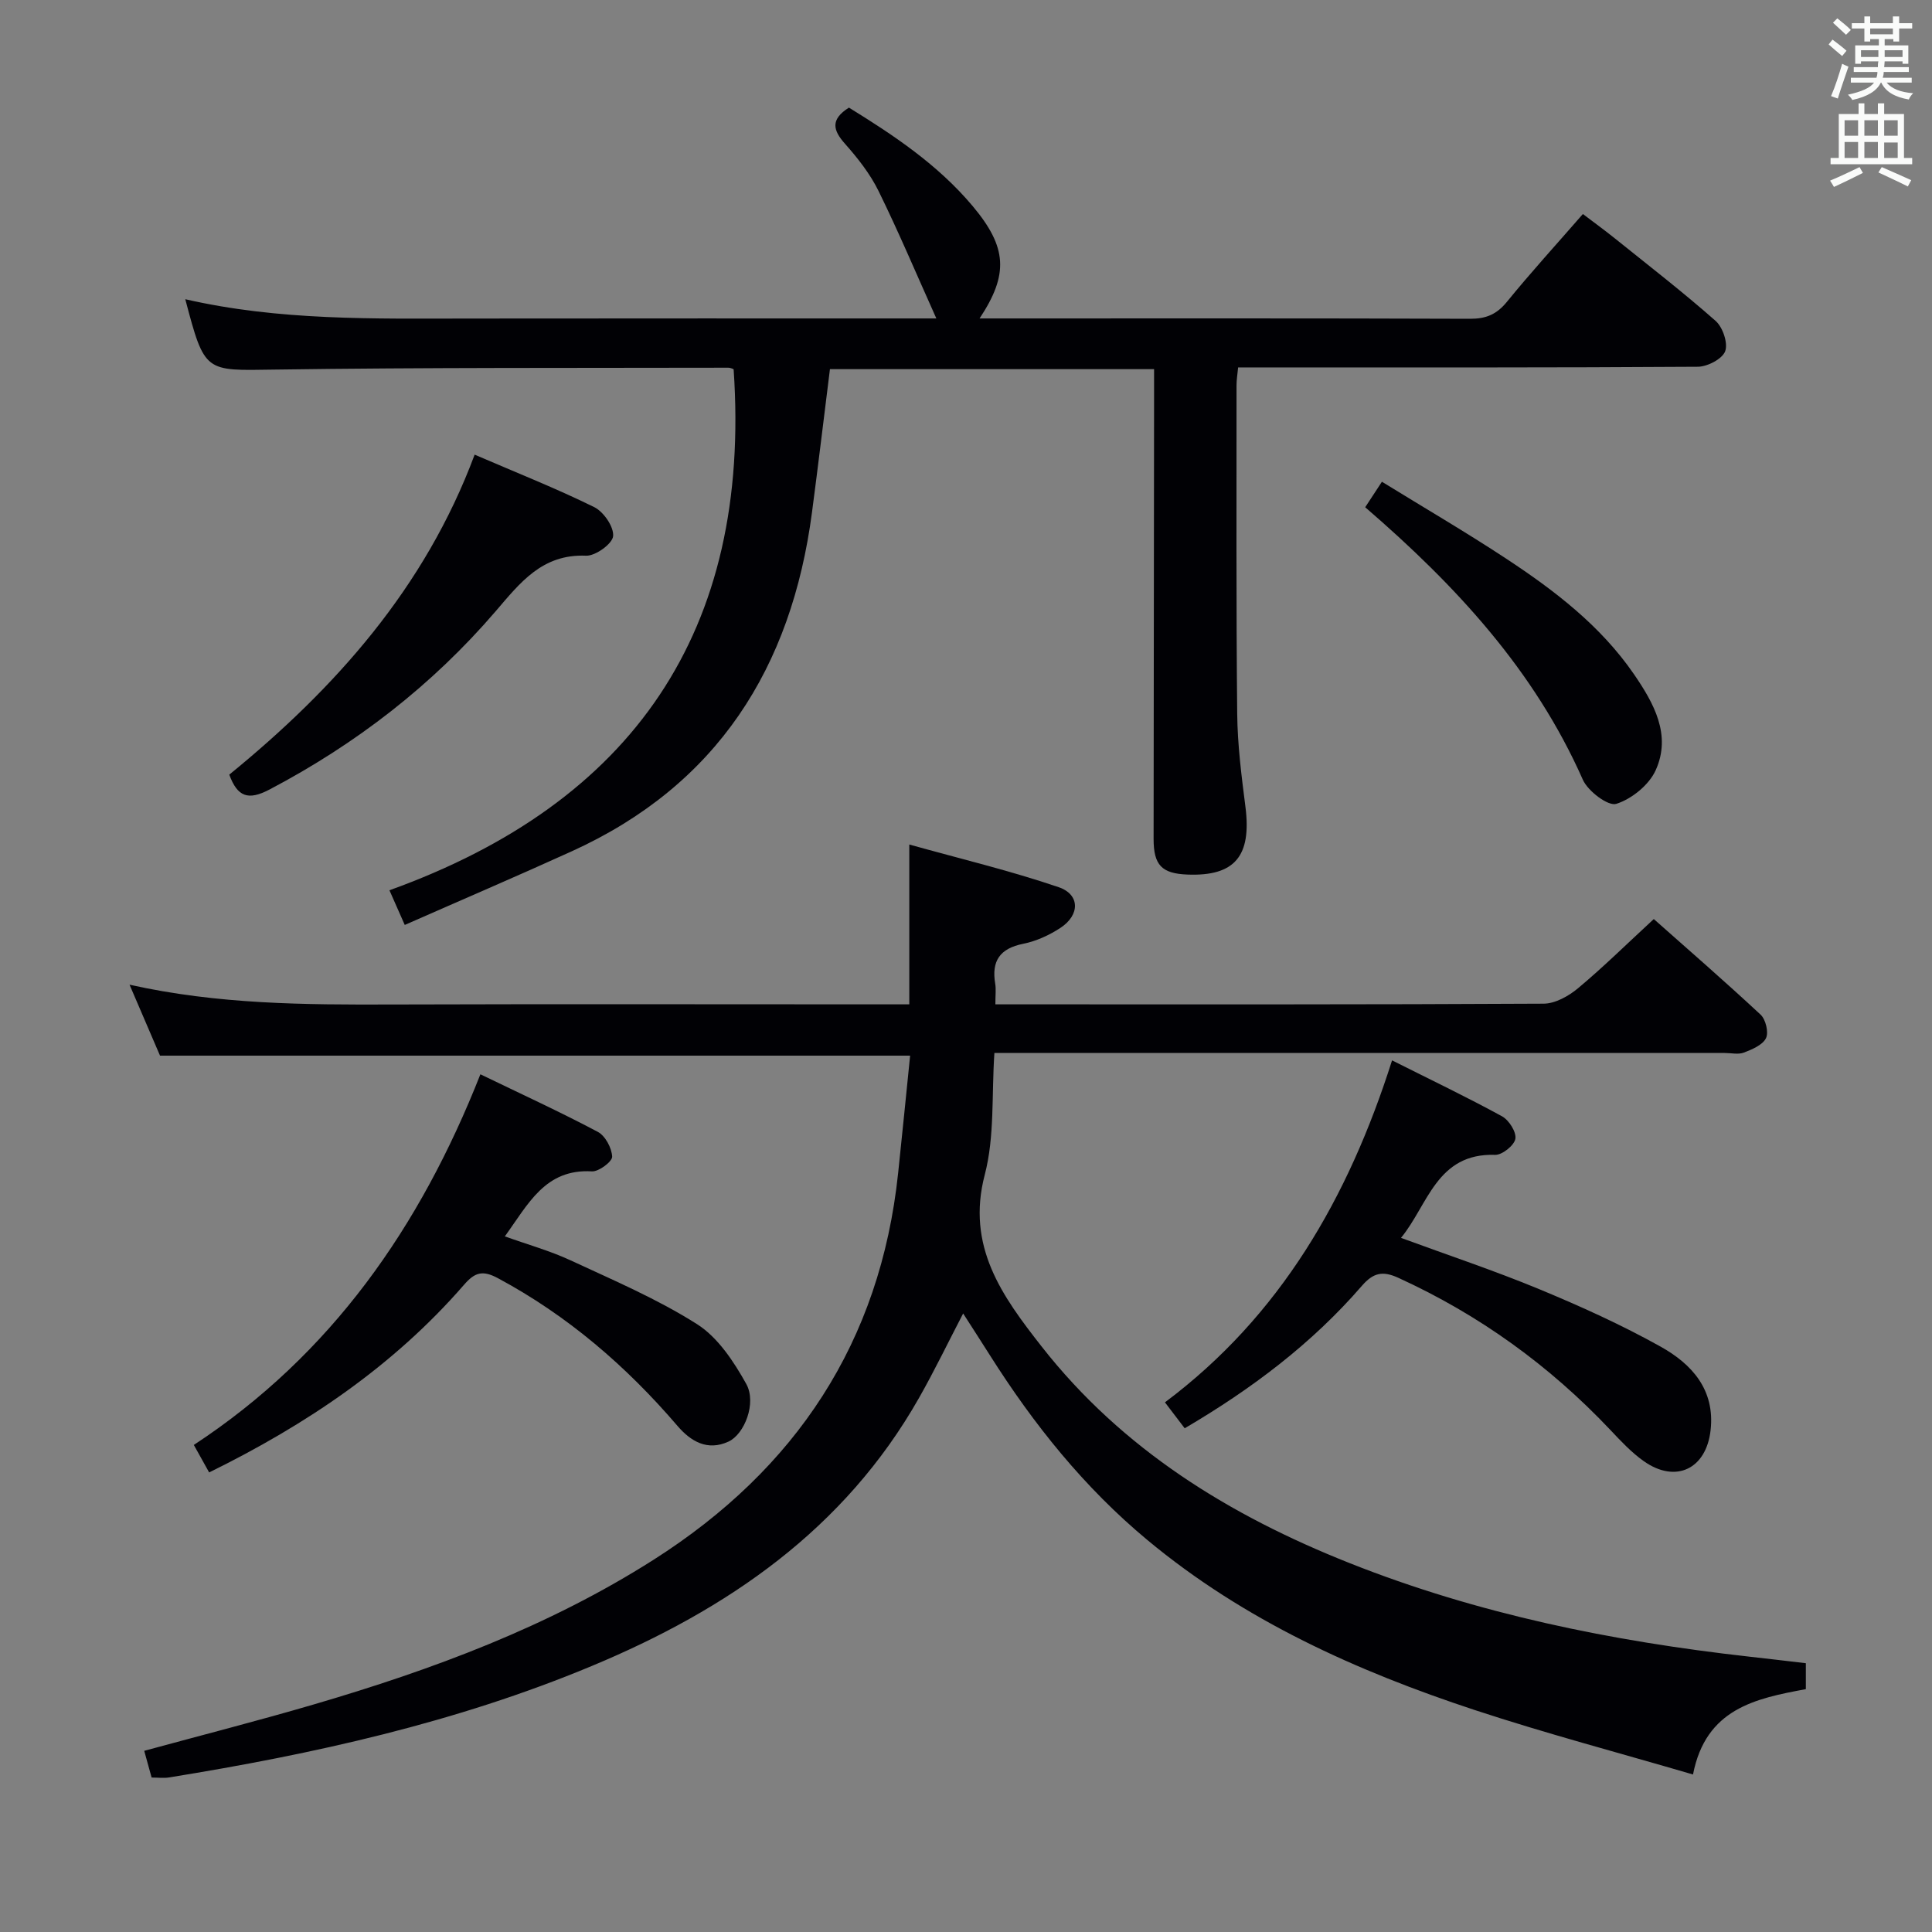 <svg enable-background="new 0 0 400 400" viewBox="0 0 400 400" xmlns="http://www.w3.org/2000/svg"><rect x="0" y="0" width="400" height="400" fill="#808080" stroke="none"/><g fill="#010105"><path d="m373.88 344.35v5.37c-10.42 1.93-20.72 4.03-23.36 17.67-15.38-4.51-30.43-8.48-45.2-13.35-24.43-8.06-47.71-18.52-67.75-35.18-13.09-10.88-23.55-23.94-32.6-38.24-1.77-2.8-3.57-5.58-5.56-8.68-3.15 6.06-5.95 11.87-9.13 17.47-15.44 27.23-39.69 43.83-67.82 55.54-28.07 11.7-57.55 18.22-87.46 23.05-1.11.18-2.28.02-3.61.02-.51-1.83-.98-3.55-1.53-5.53 11.78-3.21 23.48-6.2 35.06-9.59 24.65-7.22 48.61-16.1 70.43-29.99 29.43-18.74 46.91-45.03 50.6-80.04.85-8.06 1.65-16.12 2.48-24.31-52.2 0-103.6 0-155.3 0-1.92-4.47-3.99-9.27-6.31-14.69 18.33 4.09 36.24 4.16 54.19 4.1 33.83-.11 67.67-.03 101.5-.03h5.75c0-10.82 0-21.24 0-33.09 10.49 2.93 20.87 5.41 30.92 8.83 4.46 1.52 4.42 5.77.38 8.42-2.31 1.52-5.02 2.76-7.71 3.3-4.85.97-6.6 3.56-5.8 8.28.19 1.12.03 2.31.03 4.26h5c36.17 0 72.33.06 108.5-.14 2.41-.01 5.19-1.57 7.14-3.2 5.23-4.37 10.1-9.17 15.68-14.32 6.89 6.11 14.62 12.82 22.11 19.79 1.06.99 1.71 3.67 1.12 4.87-.7 1.42-2.86 2.32-4.56 2.98-1.16.45-2.63.09-3.97.09-48.33 0-96.67 0-145 0-1.97 0-3.94 0-6.22 0-.59 8.71.07 17.3-1.99 25.18-3.9 14.87 3.62 25.19 11.76 35.58 16.72 21.34 38.95 35 63.74 44.84 26.57 10.55 54.35 16.19 82.68 19.37 3.78.42 7.56.87 11.81 1.37z"/><path d="m193.86 65.93c-4.19-9.33-7.84-18-11.99-26.43-1.74-3.53-4.29-6.77-6.92-9.73-2.51-2.82-3.06-5.03.81-7.49 9.16 5.65 18.39 11.77 25.62 20.39 7.14 8.51 7.5 14.11 1.43 23.26h4.59c32.33 0 64.65-.05 96.98.07 3.3.01 5.5-.92 7.61-3.51 4.93-6.06 10.21-11.84 15.73-18.18 2.25 1.71 4.47 3.32 6.61 5.04 7.01 5.63 14.13 11.14 20.86 17.08 1.49 1.31 2.61 4.61 1.99 6.29-.59 1.59-3.67 3.2-5.66 3.21-29.82.2-59.65.14-89.48.14-1.8 0-3.6 0-5.7 0-.14 1.46-.33 2.57-.33 3.68.01 22.66-.09 45.32.14 67.98.06 6.46.89 12.93 1.71 19.36 1.28 10.16-2.21 14.36-12.01 13.98-5.32-.21-7.01-1.94-7.01-7.38.02-30.49.06-60.98.1-91.48 0-1.81 0-3.62 0-5.78-22.56 0-44.77 0-67.11 0-1.25 9.97-2.42 19.83-3.72 29.67-4.24 32.14-19.58 56.46-49.77 70.17-11.31 5.14-22.74 10.03-34.54 15.23-1.05-2.38-1.88-4.27-3.17-7.18 50.4-18.14 74.98-53.69 71.26-107.86.06.02-.54-.33-1.14-.33-31.32.07-62.65-.06-93.96.39-14.4.21-14.39.73-18.43-14.57 19.43 4.46 39.05 4.02 58.64 4 31.98-.04 63.97-.02 96.86-.02z"/><path d="m43.3 304.85c-.97-1.74-1.92-3.45-3.17-5.69 28.44-18.68 46.85-45.07 59.33-76.74 8.33 4.03 16.44 7.75 24.31 11.92 1.55.82 2.89 3.34 2.97 5.13.04 1.01-2.76 3.13-4.18 3.05-9.7-.58-13.2 6.79-18.04 13.46 4.74 1.7 9.35 2.98 13.63 4.97 8.87 4.12 17.95 7.99 26.16 13.2 4.32 2.74 7.62 7.75 10.2 12.39 2.18 3.93-.38 10.4-3.67 11.92-4.38 2.03-7.84-.05-10.58-3.25-10.61-12.38-22.74-22.83-37.18-30.58-3.2-1.72-4.8-1.18-7.01 1.37-14.62 16.84-32.73 29-52.77 38.85z"/><path d="m245.28 295.71c-1.43-1.88-2.53-3.32-4.09-5.37 23.87-17.87 37.96-42.3 47.02-70.8 7.88 3.96 15.44 7.57 22.77 11.58 1.44.79 3 3.26 2.76 4.66-.23 1.36-2.74 3.37-4.19 3.32-12.13-.4-13.89 10.39-19.49 17.19 9.73 3.58 19.3 6.76 28.6 10.61 8.57 3.55 17.08 7.4 25.16 11.91 6.43 3.59 11.29 8.9 10.34 17.3-.9 8.03-7.22 11.08-13.83 6.41-2.55-1.8-4.75-4.16-6.91-6.45-12.61-13.35-27.2-23.88-43.93-31.52-3.26-1.49-5.19-1.03-7.53 1.67-10.33 11.94-22.77 21.32-36.68 29.49z"/><path d="m47.47 160.38c21.94-17.89 40.51-38.65 50.8-66.25 8.72 3.76 16.89 6.99 24.75 10.86 1.95.96 4.1 4.09 3.92 6.01-.14 1.58-3.66 4.13-5.59 4.05-9.1-.38-13.64 5.57-18.77 11.55-13.15 15.3-28.86 27.43-46.76 36.85-4.42 2.33-6.65 1.56-8.35-3.07z"/><path d="m282.65 105.02c1.13-1.72 2.02-3.08 3.46-5.28 8.68 5.35 17.36 10.41 25.74 15.93 10.02 6.6 19.56 13.89 26.46 23.94 4.09 5.97 7.8 12.56 4.47 19.88-1.38 3.04-4.96 5.93-8.15 6.94-1.68.53-5.87-2.63-6.92-5-10.01-22.63-26.25-40.18-45.06-56.41z"/></g><path d="m378.6 9.2.8-1c.9.7 1.9 1.4 2.9 2.3l-.9 1.1c-1.1-.9-2-1.7-2.8-2.4zm.5 10.7c.9-2.1 1.6-4.3 2.3-6.7.4.2.8.4 1.3.6-.7 2.1-1.5 4.3-2.2 6.6zm.4-15.2.9-.9c1 .8 2 1.6 2.8 2.4l-1 1c-1-.9-1.9-1.8-2.7-2.5zm12.5-1.3h1.2v1.4h2.7v1.1h-2.7v2.7h-1.2v-.5h-1.8v1.3h4.9v3.8h-1.2v-.5h-3.7c0 .4-.1.9-.1 1.2h5.1v1h-5.2c0 .5-.1.9-.2 1.2h6v1h-5.2c1.1 1.3 2.9 2 5.5 2.2-.4.4-.7.8-.9 1.3-2.9-.5-4.8-1.6-5.7-3.5h-.1c-.8 1.7-2.7 2.9-5.9 3.6-.2-.4-.6-.8-.9-1.1 2.8-.6 4.6-1.4 5.4-2.5h-4.8v-1h5.3c.1-.3.2-.7.2-1.2h-4.9v-1h5c0-.4 0-.8.1-1.2h-3.6v.5h-1.2v-3.8h4.9v-1.3h-1.8v.5h-1.2v-2.7h-2.6v-1.1h2.6v-1.4h1.2v1.4h4.7v-1.4zm-6.7 8.4h3.6c0-.4 0-.9 0-1.4h-3.6zm1.9-4.7h4.7v-1.2h-4.7zm6.7 3.3h-3.7v1.4h3.7z" fill="#fafbfa"/><path d="m384.7 21.4h1.3v2.2h2.8v-2.2h1.3v2.2h4.1v9.1h1.7v1.3h-16.9v-1.3h1.7v-9.1h4.1v-2.2zm.3 13.2.7 1.2c-1.8.9-3.8 1.9-6 2.9-.2-.4-.5-.8-.8-1.3 2.4-1 4.4-2 6.1-2.8zm-3.1-6.5h2.8v-3.2h-2.8zm0 4.6h2.8v-3.3h-2.8zm4.1-4.6h2.8v-3.2h-2.8zm0 4.6h2.8v-3.3h-2.8zm3.6 1.9c2.1.9 4.1 1.8 6.1 2.7l-.7 1.3c-2.2-1.1-4.2-2-6.1-2.9zm3.3-9.7h-2.8v3.2h2.8zm-2.8 7.8h2.8v-3.2h-2.8z" fill="#fafbfa"/></svg>